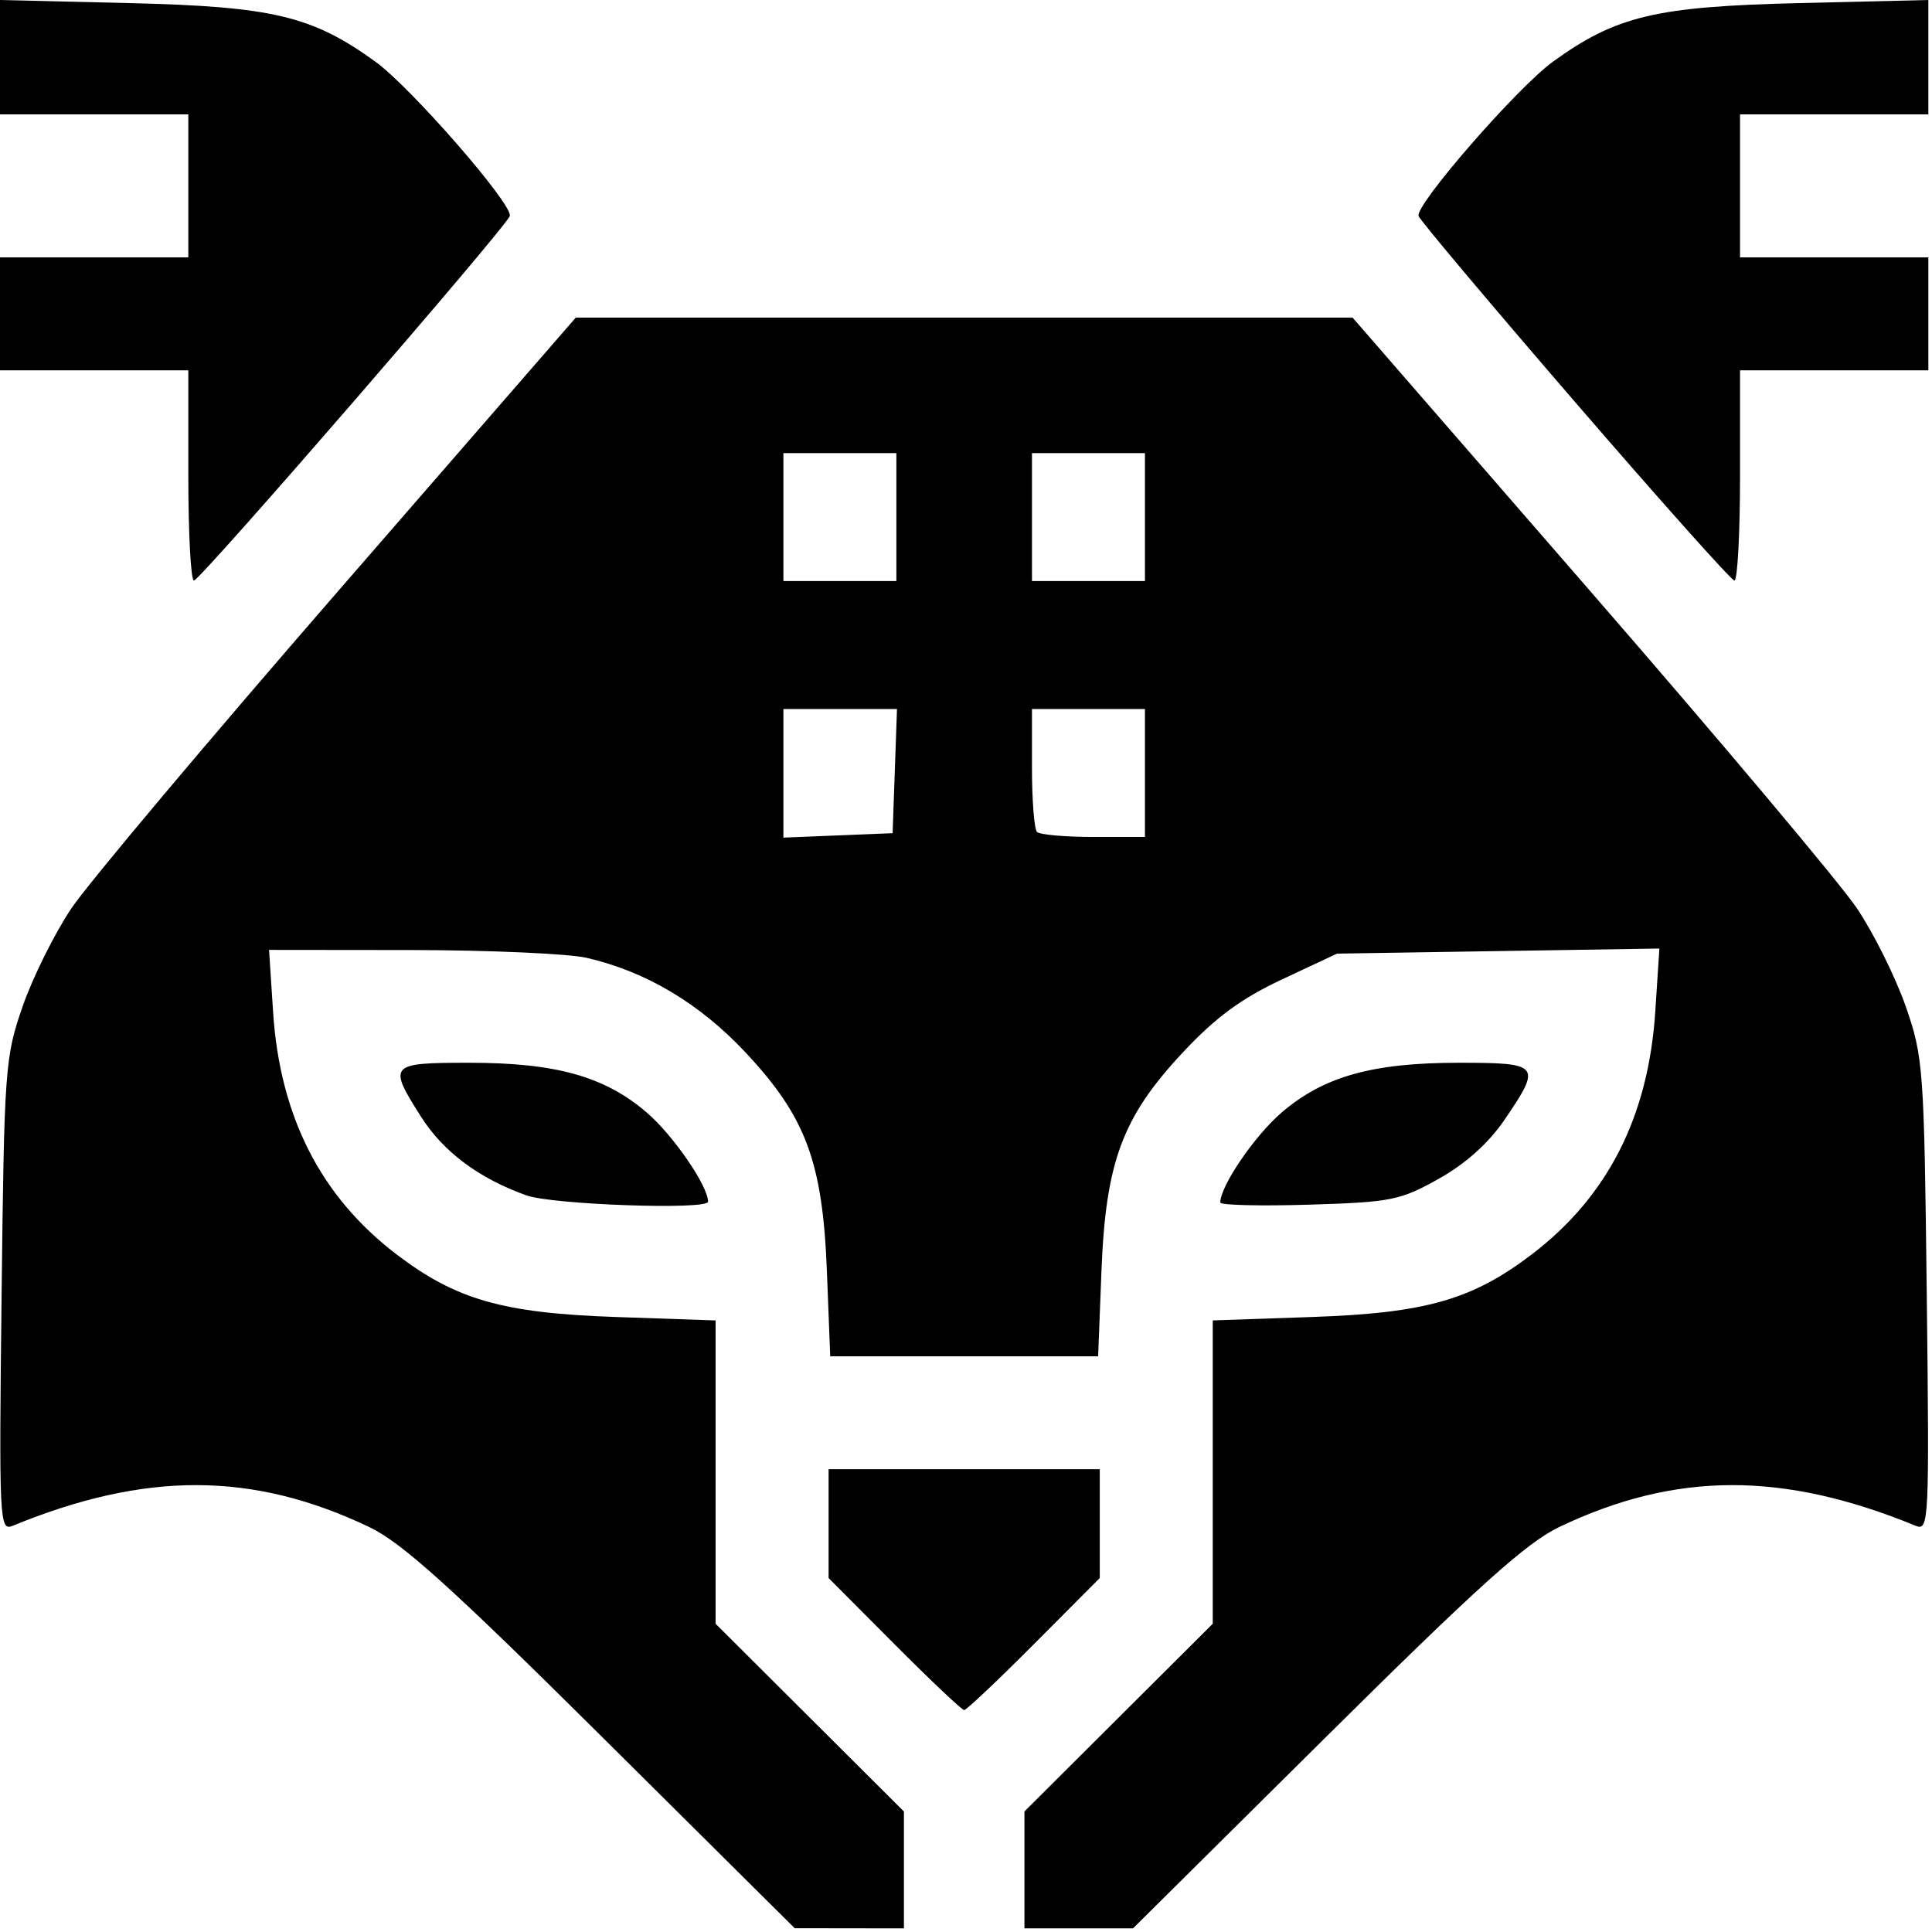 <?xml version="1.0" encoding="UTF-8" standalone="no"?>
<!DOCTYPE svg PUBLIC "-//W3C//DTD SVG 1.1//EN" "http://www.w3.org/Graphics/SVG/1.1/DTD/svg11.dtd">
<svg width="100%" height="100%" viewBox="0 0 142 142" version="1.1" xmlns="http://www.w3.org/2000/svg" xmlnsXlink="http://www.w3.org/1999/xlink" xmlSpace="preserve" xmlnsSerif="http://www.serif.com/" style="fill-rule:evenodd;clip-rule:evenodd;stroke-linejoin:round;stroke-miterlimit:2;">
    <g id="Layer-1" serifId="Layer 1" transform="matrix(1,0,0,1,-22.99,-251.539)">
        <path id="path359" d="M67.281,379.24C56.118,368.156 52.526,364.918 50.118,363.77C41.571,359.695 33.692,359.67 23.917,363.685C22.948,364.083 22.914,363.376 23.107,346.738C23.3,330.04 23.359,329.226 24.656,325.502C25.397,323.372 27.007,320.134 28.234,318.306C29.46,316.477 38.304,305.96 47.887,294.932L65.309,274.883L122.403,274.883L139.825,294.932C149.408,305.96 158.252,316.477 159.478,318.306C160.705,320.134 162.315,323.372 163.057,325.502C164.353,329.226 164.412,330.04 164.606,346.738C164.798,363.376 164.765,364.083 163.796,363.685C154.02,359.67 146.138,359.695 137.594,363.771C135.19,364.918 131.572,368.175 120.408,379.247L106.267,393.27L98.285,393.27L98.285,384.679L105.206,377.78L112.126,370.882L112.126,348.588L119.462,348.335C127.769,348.049 131.207,347.066 135.588,343.724C141.166,339.468 144.151,333.589 144.653,325.868L144.953,321.256L121.261,321.629L117.224,323.52C114.237,324.919 112.343,326.311 109.942,328.876C105.48,333.643 104.258,336.927 103.944,345.002L103.702,351.226L84.01,351.226L83.768,345.002C83.454,336.935 82.231,333.642 77.785,328.892C74.416,325.294 70.469,322.943 66.111,321.939C64.775,321.631 58.976,321.374 53.224,321.366L42.765,321.355L43.062,325.919C43.561,333.588 46.56,339.481 52.124,343.726C56.505,347.068 59.943,348.051 68.25,348.337L75.586,348.59L75.586,370.884L82.506,377.782L89.427,384.681L89.427,393.272L81.399,393.261L67.281,379.24ZM88.757,308.214L88.918,303.65L80.569,303.65L80.569,313.103L88.596,312.778L88.757,308.214ZM107.143,313.055L107.143,303.65L98.839,303.65L98.839,307.984C98.839,310.367 99.005,312.483 99.208,312.686C99.411,312.889 101.279,313.055 103.36,313.055L107.143,313.055ZM88.873,294.245L88.873,284.841L80.569,284.841L80.569,294.245L88.873,294.245ZM107.143,294.245L107.143,284.841L98.839,284.841L98.839,294.245L107.143,294.245ZM88.723,372.375L83.891,367.524L83.891,359.524L103.822,359.524L103.822,367.524L98.989,372.375C96.331,375.044 94.021,377.227 93.856,377.227C93.691,377.227 91.381,375.044 88.723,372.375ZM61.68,339.398C58.19,338.152 55.57,336.195 53.927,333.605C51.488,329.763 51.589,329.651 57.492,329.651C63.839,329.651 67.421,330.653 70.508,333.294C72.457,334.961 75.032,338.7 75.032,339.863C75.032,340.484 63.605,340.085 61.68,339.398ZM112.68,339.922C112.68,338.706 115.211,334.999 117.204,333.294C120.291,330.653 123.873,329.651 130.22,329.651C136.197,329.651 136.32,329.803 133.58,333.829C132.406,335.554 130.722,337.066 128.736,338.179C125.901,339.767 125.241,339.898 119.185,340.082C115.607,340.19 112.68,340.118 112.68,339.922L112.68,339.922ZM36.831,286.501L36.831,278.756L22.99,278.756L22.99,270.457L36.831,270.457L36.831,259.946L22.99,259.946L22.99,251.539L32.54,251.768C43.033,252.02 45.942,252.714 50.584,256.074C53.201,257.968 60.72,266.604 60.459,267.415C60.195,268.237 37.73,294.169 37.246,294.21C37.018,294.23 36.831,290.76 36.831,286.501ZM138.741,281.071C132.52,273.864 127.351,267.719 127.253,267.415C126.992,266.604 134.511,257.968 137.128,256.074C141.77,252.714 144.679,252.02 155.172,251.768L164.722,251.539L164.722,259.946L150.881,259.946L150.881,270.457L164.722,270.457L164.722,278.756L150.881,278.756L150.881,286.501C150.881,290.76 150.694,294.229 150.466,294.21C150.238,294.19 144.961,288.278 138.741,281.071L138.741,281.071Z" style="fill-rule:nonzero;"/>
    </g>
</svg>
